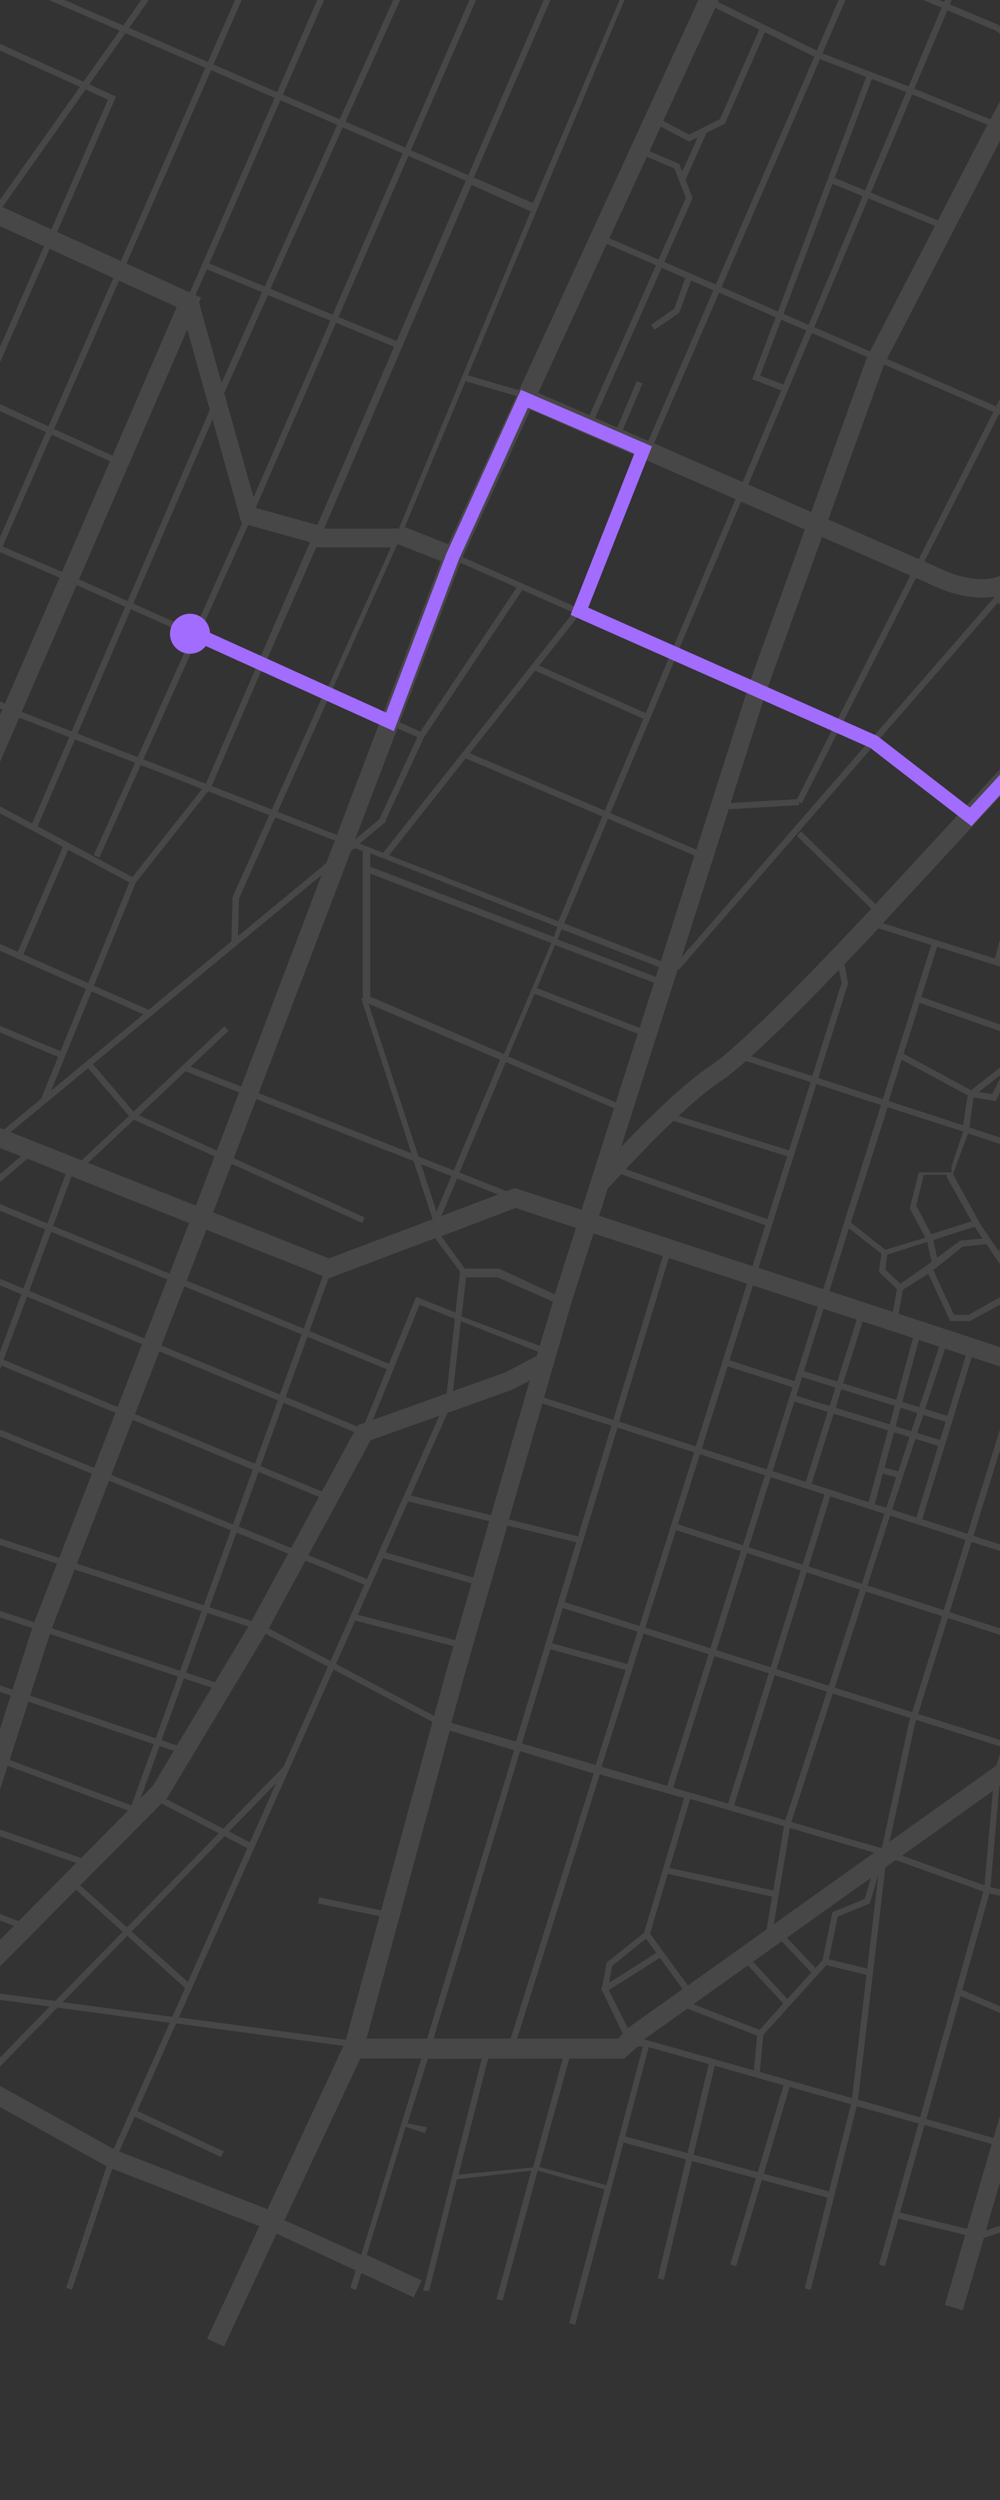 <svg viewBox="400 200 800 2000" xmlns="http://www.w3.org/2000/svg">
    <rect x="400" y="200" width="800" height="2000" fill="#333333" stroke="none"/>
    <path data-ignore="true" d="m2155.9 434.6 112.1 52.4 2.1-4.5-112.1-52.4.2-.4-4.5-2.1-.2.5-52.7-24.6 59.3-129.3 24.1 11 2.1-4.5-24.1-11 1-2.2-4.5-2.1-1 2.2-46.9-21.3 85.8-186.2-13.5-6.2-18.2 39.4-3.1-3.5c-.9.8-91.1 81.1-133.3 113.5-.4.3-1 .7-1.4 1l-43.1-64.2c62.3-31 112-70.1 112.8-70.7l.4-.3 25.3-48.1-4.4-2.3-24.8 47.2c-7.9 6.2-126.5 97.4-224.5 106.2-18.2 1.6-36 5.3-53.2 10.7-54 17.2-88.3 49-100.7 62-11.4-12.4-19.7-22.7-21.3-27.9-.9-2.8-.8-7.1-.7-11.7.2-10.2.4-24.1-11.1-33.7-15.8-13.3-48.9-14.1-107.3-2.7-6.4 1.3-12.4 2.3-18.2 3 4.6-59.2 51.8-139.5 52.4-140.5l-12.8-7.6c-2.4 4-50.7 86.1-54.5 149.6-73.1 5.1-87.1-32.3-97.7-60.5-3.3-8.7-6.1-16.3-10.3-22-10.4-14.2-50-36.5-85.3-54.5l9.9-18.5-13.1-7-10.1 18.8c-22.7-11.3-41.5-19.9-46.3-22l-6.1 13.5c10.8 4.9 27.4 12.7 45.4 21.6l-43.6 81.2-75.2-37.6 20.6-49.1-4.6-1.9-20.5 48.7-64.2-32.3 10-23.2-4.5-2-9.9 22.9-6.5-3.3-2.2 4.4 6.8 3.4-80.6 186.6-79.1-39 25.1-54.6 25.7 10.6 35.5-45 24.3-75.6-4.7-1.5-24 74.8-32.6 41.4-22-9.1 51.4-111.8-13.5-6.2-224.3 487.7-40.9-11.9 152.7-366.1 4.6-.4 79.5-115.1-12.2-8.5-75.6 109.4-86.2 7.8-220-106.4-6.5 13.4 14.5 7-126.5 179-185.6-80.5 81-137.4-4.2-2.5-81.3 137.9-133.5-57.8-2 4.5 132.8 57.6-23.3 39.4-107.6-48.9-2.1 4.5 107.1 48.7-57.6 97.7-69.3-31.7-6.2 13.5 244.4 111.6-53.9 117.9-186.1-84.9-2 4.5 141.3 64.5c-4 8.6-19.2 41.5-41.9 92.6l-130.5-55.8-1.9 4.5 130.5 55.8c-6.8 15.3-14.2 32.2-22.2 50.4-4.5 10.3-7.5 20.1-9.2 29.6l-86.9-49.3-2.4 4.3 88.5 50.2c-4.1 28.8 3.2 53.3 13.7 72.6l-48.8 106.7 4.5 2.1 47.3-103.5c13.8 22.8 31.2 37.3 36.6 41.4l-42.4 97.1-131.2-58.1-2 4.5 131.1 58.1-23.7 54.3-53.6-22.5-1.9 4.6 53.6 22.5-12.3 27.9 4.5 2 12.2-27.9 104.8 44-29 67-114.1-45.3-5.5 13.8 113.7 45.1-82.4 190.3-79-32.2-1.9 4.6 78.9 32.1-22.9 52.8 13.6 5.9 23-53.1 32.4 13.2-61.3 52.4 3.2 3.8 63.3-54 139.4 56.8-27.5 74.5-215.6-70.7-1.5 4.7 215.4 70.7-17.3 46.9-330.2-109.7-1.6 4.7 330 109.4-17.7 47.8-218.3-74.1-1.6 4.7 218.2 74-15.8 42.8-166.9-62-1.7 4.6 166.9 62-18.2 49.1-123.9-43.5-1.6 4.7 123.9 43.5-18.8 50.9-111.6-42.8-1.8 4.6 111.6 42.8-19.4 52.4-152.3-65-2 4.6 152.5 65.1-19.5 52.6-92.6-31.3-4.8 14.1 92.2 31.2-21.5 58.3 4.6 1.7 21.6-58.4 98.7 33.4-146.2 100.5 8.4 12.2 154.6-106.3 47.9 26.6-184.2 189 3.5 3.5 185.1-190 106 58.9-32.4 97.2 4.7 1.6 32.2-96.8 117.7 45.9-41.8 90 13.5 6.3 42-90.3 63.3 29.4-4.3 14.2 4.7 1.4 4.1-13.5 42 19.5 6.3-13.5-43.9-20.4 31.1-102.6 15.5 5.2 1.6-4.7-15.6-3.2 16.3-51.7h43.1l-46.9 185.6 4.8.2 22.2-89.4 59.5-6.9-27.8 102.8 4.8 1.2 28.1-104 53.6 15-28.3 106.9 4.8 1.3 38.6-145.7 50 13.5-22.6 95.1 4.8 1.2 22.6-95 51.1 13.8-20.5 69 4.7 1.4 20.6-69.1 52.5 14.2-18.2 72.6 4.8 1.2 36.8-147 49.4 13.9-31.6 112.8 4.8 1.3 10.7-38 53.5 13.1-16.3 56 14.3 4.2 16.9-57.8 83.4-28.3 19 47.2 4.6-1.8-18.9-47 124.9-42.4 20 52.8-33.6 35.8 3.6 3.4 31.9-34 14.1 37.1 4.6-1.8-14.9-39.4 81.1-86.4 39 30.1-73.1 96.2 11.8 9 73.1-96.1 65.5 50.5-29.3 39.6 4 2.9 29.2-39.5 35.7 27.6 3-3.9-35.8-27.6 76.4-103.1 68.3 55.3-69.1 95.2 4 2.9 35.8-49.3 63.1 43.1 2.8-4.1-62.9-43 30.2-41.6 150.9 122.2 9.3-11.5-96.6-78.2 25.2-37.8 72.3 49.1 8.1 39.3 4.9-1-34-164.5 31-46.6 64.9-6.7 57 223 4.8-1.2-56.9-222.3 63.3-6.5 48.2 229.9 4.9-1-48.1-229.4 59.2-6.1 36.4 69.5 13.2-6.9-33.7-64.2 66.2-6.8-.5-4.9-68.1 7-111.8-213.2 103.3-80.5-3-3.9-103.2 80.4-51.5-53.2 174.1-121.5-2.8-4.1-174.8 123.7-53.8-53.8h89.1l168.7-138.1-9.3-12.4-63.9 51.2-6.9-91.8 92.8-4.8-.3-5-92.9 4.7-11.4-152.4 141.8-9.6-.3-4.9-141.8 9.5-5.9-78.5 57.2-39 21.1.7.5-14.8-82.9-2.9-3.6-88.8 42.9-68.7 18.9-2.5-.7-4.9-14.8 2 24.6-39.4 6.1 2.6 1.9-4.6-5.4-2.3 14.8-23.6-4.2-2.6-15.2 24.3-74.2-31.3 57.9-134.1 1.9.9 2-4.5-2-.9 33.8-78.2-4.5-2-33.8 78.1-42.9-18.9zm-64.4 123.5-22-9.7 56-128 25.9 12.1zm-13.6 164.6 3.3 81.2-51.6 6.9.2-108.4zm10.5 251.7 2.1 27.4-106.1 72.4-4.5-28.9 45.6-73.1zm-218.6 829.4 27.1-37.3 7 33.8zm35 1.3 8.5 41-47.4 71.2-52.6-35.7 52.5-72.4zm-41.7-.7-116.3 12 85.2-115.1 61.3 48.9 2 9.7zm-614.5 90.1-19.6-48.6 7.9-27.3 110.5-39 25.9 68.4zm-240.7-36.9 2.8-29.7 50.4-55.8 32.1 7.8-11.6 98.6zm-92.6-26.1 34.6-24.6 55.8 21.6-2.6 27.8zm-101.6-.6 66.1-211.4 67.5 19-32.1 107.8-29.8 23.7-3.7 19.8-1 .6 17.5 36.5-3.7 4zm-321.8-1551.4 1-2.2-21.5-9.8 29-41 63.9 27.7-67.6 154.6-51-23.3zm-50.8 104-39.1-17.9 66.5-94 17.9 8.2zm404.6-208.6h.1l-71.2 165.2-45.9-19.9 62.4-143.9 24.5-14.7 18.8-7.4 13.8 19.1v1.6zm97.7 156.2-23.8-10.2 9-19.7 22.7 12.1 6.8-3.4-12.3 27.5zm-3.9 3.7 9.2 23.5-21.9 49.4-39.3-17.1 30-65.2zm-14.7 77.4-53.2 120-41-17.9 54.8-119.2zm-1.1 51.6 19.8-13.7 9.3-25.7 17.9 7.8-52.1 120.6-20.3-8.9 15.7-37.1-4.6-1.9-15.6 37.1-17.7-7.7 53.2-120 18.9 8.2-8.8 24.5-18.5 12.8zm273.1-239.2 23.7 18.4-28.2 52.5-60.8-24.5 26.4-62.8zm405.7 146-36 20.7 2.5 4.3 35.3-20.3c7.6 19.8 13.8 35.6 16.9 43.7l-23.3 14.3-62.8-21.3-3.3-76.3 66.1 23c1.6 4.1 3.1 8.1 4.6 11.9zm361.7-126.5-33.9 76-28.4-69.3c17.9-.7 40-2.4 62.3-6.7zm70.6-27 4.2 1.9-56 129.3-49.5-23.1 36.7-82.3c23.5-5 46.7-13 64.6-25.8zm4.5-3.3c1-.8 1.9-1.5 3-2.3l-1.3 3.1zm-56.4 888.5-14.7 1 14.1-9.6zm-37.8-1.2 30.8-49.3 4 25.6zm-10.2 6.9-13.8 9.4-2.6-149 44.7 1.6 11.5 74.3zm-216.4 497.9h-1.8l3.1-158h64.5v73zm-20.3 109.3-21.3-49.1 42.4-54.8 36.1 28.8zm-23.5-54.3-23.6-54.4 62.1-79.2-1.5 76.8v1.2l3.8 3zm-164 32.7 22.4-26.7-3.8-3.2-22.5 26.8-45-36.5 133.3-164.1 50.2 115.8-94.4 120.4zm-406.1-15.2-71.5-20.8 33.1-102.8 62.1 19.6-1.2 3.7-21.4 99.5zm-46.6 89.8-5.6 6.2-22.9-24.2 67.3-48-5 17-25.8 10.5zm-50.4 55.7-52.9-20.5 43.6-31.1 28.3 30.5zm-90.8-73 8.3 11.4-37.8 23.9 2.5-13.6zm-14.9-219.6-60.2-16.7 8.5-28.2 59.8 18.9zm-50.2-49.6 42.3-139.6 61.3 19.8-43.7 138.8zm-104.4 91-78.5-41.5 15.4-34.7 78.6 20.4-5.9 20.5zm-197 212.9-45-40.4 74.3-76.2 18.3 9.5zm-21.1-142.8 45.8 23.8-73.4 75.3-37.4-33.6zm22.1-464.4-15.7 40.5-93.1-38.1 14.7-39.7zm262-508.4-77 115.3-16.6-7.4 48.6-127.7zm311.7-396.3-33 78.6-24.3-10 29.8-79.1zm273.1 97.1-101.5 192.3-3.4-1.2-3.2 3.7-88.5-38.5 94.4-190.9zm139.5 99.5-2.3-53 57.1 19.4zm-4.8 2.9-8.5 5.2-.7.5-.6.6-71.6-34.9 23.4-47.9 55.6 18.8zm100.1-15.5 69.6-9.2 13 85.4-95.1 12zm298.6-128 49.6 23.2-56.9 131.4-5.1-2.3-6.7 3.8-21.9-70.6 3.3-1zm30.6 367.3 2.9 122.3-48.9 6.5-2.3-130.6zm-43.8 256.5-2.1-122.7 49-6.5 3.1 131zm-137.5 259.7-57.3 39.1 1-53.2 56.2-1zm4.8-15.2 18-.3-17.8 12.2zm-187.3 288.5 1-38.6h58l-35.3 94.2zm-270.6 254.5 82.4-109.6 38.4 31.1-85.8 105.6zm-340.4-96.7 32.4-104.2 41.8 13.2-33.2 102.9zm33.9-108.9 24.1-77.5 42.5 13.8-24.8 76.9zm-327.7-72.2-46.8-19.1 49.8-91.9 55-19.6zm-106.5-336.6 18-47.3 125.9 49.6 15.2 46.5-82.9 31.3-92.7-36.8 14.8-38.8 104.4 47.3 2-4.5zm-38.6-69.6 42.8 16.9-17.7 46.6-62.4-28.3zm112.5-166.4-70.6 58.4.9-30.3 29-64.8 47.7 18.6zm23-12.1 6.3 2.2v117.8l-1.3.2 40.3 124-122.3-48.2 74-193.9zm252.1-154.3-19.4 46.3-85.3-38 32-40.4zm115.4-262.4 43.3-103.1 53.3 22-52 100.4zm143.3 67.7-59.7 117.7-72.4-31.6 44.7-124zm185.4-114 64.6 31.4-70.7 144.5-72.7-26.5zm473.7 105.9c.6 1.9 1.2 3.8 1.7 5.7l-42.6 156.9-1.3 2.1-82.6-27.7 7.8-12.2.5-.8-16.3-107.2zm-531 1020.1 37.4-25 55.1 42.8-.6 56.6zm-273.5-154.5 17.6-56.1 43.5 13.4-15.5 57.4zm-170-214.4 6.9-21.7c1.7-1.9 5.5-6.1 10.6-11.6l115.5 40.8-10.3 32.8zm-47.5 104.1-62.5-23.5 3.6-31.3h25.3l44.2 19.4zm12-41.2-44.6-20.6h-27.3l-18.9-25.9 59.4-22.6 48.4 15.9zm139.2-388.1 56.4-3.3-.2-2.5 2.2 1.1 29.8-58.9 23.2 10.2-149.2 171.9zm306.1-106.6 27.4 9.5-32.1 99.1-47.5-15.4 14-51.8zm343.1 59.5-44.5 69.4-61.8 8.2 37.2-116.7 4.2-12zm94.1-137.6 82.8 27.7-45.6 75.1-69.8-51.8zm34.6 107-46.4 76.4-70.3-55.4 46.8-73zm-59.9 84.8-106.9 14.3 42-65.4zm-88.6 169.2 49.4 10.5-1.3 161.1-39.7.7c-5.3.1-10.4.5-15.3 1l4.3-169.1zm2.7-4.4 30.8-50.7 15 60.5zm-5.1-1.1-23.1-4.9 51-76.8 6.3 25.4zm-28.3-6.1-70-14.9 78.9-123 90.7-12.1zm-202.1 324.3 31.5-98.7 58.6 18.7-5.5 107.7zm80.6 94.7-96.3-40.7 12.3-39.8 84 27.4zm-137.9 43.9-70.3-22.7 40.1-128.9 15.9 5.2-25.5 110.3 47.9 8.9zm-308.4-299.7-113.3-40c10.1-10.7 23.9-25.1 38.1-38.6l91.1 28.3zm-186.2-180.3 82.5 32-17.5 54.9-86.1-36.7zm114.7-20.2.9.8 155.9-179.4 6.8 3 62.1 50.8-67.7 73.3-59.4-58.1-3.5 3.5 59.5 58.3c-12.5 13.4-97.9 105.1-129.1 125.9-21.5 14.3-50.8 43.5-71 64.6zm264.8-145.3 23.7 7.7-35 129.6-89.5-28.2c1.6-1.8 2.7-2.9 3-3.3zm3.7-4 32.8-35.5-11.5 42.4zm148.5 21.1 38.4 11.6 12.7-20.3 24.6 8.8-14.1 45.3-3.6.5-65.5-21.2zm57 50.6.5.2 2.5-.3-39.7 127.6-68.8-21.7 39.5-127.2zm90.2 98.9-17.1-3.8 34.8-109.2 59.9-8zm-31.7-7.1-73.7-16.6 23.7-76.1 83.2-11.1zm-109.4 342.8-69-22.6 45.9-147.6 70.1 22.9zm-213.5 20.2-18.2-5.6 4.8-14.5 17.9 5.6zm5.9-19.3-17.8-5.5 15.9-48.3 16.7 5.5zm-27.5-62.3-13.4 49.5-42.5-13.2 15.6-49.5zm-20.5-66.7 31.9-10.2 3.5 15.9-3.2 2.4-21.8 15.3-12.1-11.4zm67.4-26.7-32.3 10.3-12-22.8 6-24.7h18.7l-.8 1zm44.9-196.7-15.6 34.6-.5 6.9-69-24.3 12.6-40.1zm13.2 249-23.4-8.9-9.2-13.6 10.4-39.8 36.9 15zm-55.5-47.5 6 8.9-17.7 1.8-18.5 13.7-3.1-14.2 33.1-10.6zm-9.8 15.5 19-2 17.4 25.7-6.2 16.6-25.5 14.3h-11.6l-16.6-35.8zm81.5-20-37.1-15.1 10.2-39 39.7 12.9zm-25.5-58.9 23.3-73c2.5-1 4.9-1.8 7.2-2.6 16.4-5.3 28.8 12.9 31.4 17.2l-22.2 71.4zm83.3-110.6 68.8 21.7-39.1 125.9-68.6-22.4zm-19.5 46.1c-5.5-7.5-18-21.2-34.8-15.8-1.5.5-3.1 1-4.7 1.6.7-8.2 1.8-25.9-1.5-31.5-2.3-3.8-2.9-14.2-3-20.6l58.9 18.5zm-49.1-67.7c0 5.2.4 19 3.8 24.7 2.3 3.9 1.6 20.6.6 30.9-3.6 1.4-7.4 3.1-11.1 4.8-1.1-3.1-3.4-8.2-6.7-11.6-4-4.2-12.2-2.8-17-1.5l1.1-17.2 15.5-34.4zm-32.6 67.8.9-.7 1-14.7c4.9-1.6 11.6-2.5 13.8-.3 2.8 2.9 4.8 7.6 5.7 10.3-15.1 7-28.6 14.4-29.5 14.9l-.7.4-5.6 11.4-10.7-1.7c5.9-4.8 17.3-13.6 25.1-19.6zm-72.5-51.7 70.2 24.7-1.6 23.8c-9.1 7-22.8 17.6-27.4 21.4l-54-29.2zm43.3 75.7 17.6 2.8 6.6-13.3c3.8-2.1 23.2-12.4 40.3-19.6l-22 69.1-45.9-15c1.1-9.8 2.6-20 3.4-24zm41 43.7-20.8 79.7-15-22.2-21.8-39.9 12-32.6zm-84.9 150.3 16.2 5.3-15.9 48.4-13.6-4.2zm-16.2-21 3.5-19.3 20.2-12.7 17.6 37.9h15.9l28.2-15.6 6-15.5 23.8 8.6-15.4 49.5zm150.2-113.3 68.6 22.4-45.9 147.6-68.5-22.5zm144.9 42.1-70.2-22.9 39.1-126 71.4 22.5zm41.8-131.1-71.4-22.5 15.2-49 73.7 16.5zm-149.6-47.2-59.7-18.8 41.2-127.2 58 18.8zm-64.5-20.2-41.1-12.9 35-129.6 47.3 15.3zm-210.5 139-88.4-27.5c11.8-11 23.5-21 33.3-27.5 5.6-3.7 12.7-9.4 20.7-16.5l51.7 16.9zm-30.2-75.3c21.6-19.4 48.6-46.7 70.2-69.2l2.1 10.5-23.5 74.6zm77.5-58.4-3-15.1c11.5-12 21.2-22.3 27.3-28.8l42.2 13.3-38.7 123.3-51.7-16.9zm42.9 61.2 52.9 28.6c-.7 3-1.8 9.5-3.7 23.9l-59.7-19.5zm49.1 57.4-9.3 28v4.7h-26.2l-7.2 28.8 12.5 23.5-32.1 9.6-27.5-21.8 29.4-92.2zm-91.4 77.4 26 20.3-2 14.7 14.5 13.6-3.3 18.3-50.8-16.7zm6.3 73.1-15.6 49.5-26.7-8.3 15.7-49.9zm-43.7 46 26.7 8.3-4.7 14.8-26.7-8.2zm31.4 9.7 42.7 13.3-4 14.8-43.3-13.3zm47.4 14.8 13.4 4.2-4.8 14.6-12.6-3.9zm7.1 23.4-9 27.5-11-3 7.6-28.3zm4.7 1.5 18.3 5.6-17.5 57.3-19.4-6.3zm45.1-65.3 36.8 12-40.2 129.3-36.2-11.7zm41.5 13.6 68.5 22.4-40.1 129-68.6-22.1zm113 143.7-17.7-3.3 19.8-56.4 14.1 6zm-.8-66.4-21.8 62.2-20.8-3.9 24.2-104.9 48.4 15.8-11.6 38.6zm138.9-125.4-57.4-18.3 14.4-45 45.8 9.6zm-41.5-68.1 59.4-186.2 15.8 3.5-22.3 34.7-.4.6-8.1 156.7zm57.5-145.8 22.9-35.7 69.9 14.9-3.2 4.8-.2.3-53.9 180.9-43.5-9.1zm63.1-280.9-19.8 62.1-72.5-25.1 32.8-105.6 65.5 51.6zm-21.3 66.8-18.1 56.8-83.3 11.1 28.9-92.9zm-91.3 18.6-28.1-10-12.8 20.5-34.7-10.5 21.4-68.8 68.3 23.6zm-89.4 27.7-58-18.8 32-99 56.4 19.5zm-175.7-23.2-62.5-51.2-1.6 1.9 1-2.3-5.7-2.5 95.7-110.2 70.4 58.9zm-73.6-56.2-24.3-10.8 59.3-117.1 9.1 4c3.5 1.9 29.6 15.3 54.1 10.9zm-169.1 178.7-77.4-30.2 35.1-83.7 69.2 29.4zm-1.5 4.8-2.5 7.8-78.7-30 3.4-8.1zm-4 12.5-11.5 36.1-82.1-31.8 14.4-34.5zm-120 57.1-107-46v-98.4l144.9 55.5zm-3.1 4.5-37.1 88.5-28.2-11.1-40-122.2zm-39 93.1-11.9 28.3-12.4-37.9zm4.6 1.8 32.7 12.9-45.3 17.2zm48.8 8.6-2.5-.8-6.7 2.5-37.7-14.9 37.1-88.4 86.5 36.8-25.9 81.3zm238.6-84.1 51.7 16.9-46.2 147.2-51.8-17zm1.1 178.2-18.7 59.6-51.9-16.8 18.8-59.8zm-18.7 75.9 26.7 8.2-17.6 56-26.5-8.6zm70.8 57.6 10.7 2.9-8 24.5-9.2-3zm66.2 53-17.5 56.2-61-19.7 18.1-56zm4.7 1.6 68.6 22.1-17.5 56.3-68.6-22.2zm73.4 23.6 70.3 22.7-17 56.6-70.8-22.9zm164.7 96-50.8-39.4 51.5-34.3zm-92-29.8 38.5-128.1 93.8 40zm146.5-157.5 8.2-167.2 47.1 9.9 54.8-184.6 4-6.1 23.3 5-2.1 3.4-.3.6-4.3 171.2c-21.4 3.3-37.7 11.4-48.6 24.3-17.8 20.9-14.8 46.7-14.5 49.1l3.8 106.1-66 45.6v-55.7zm70.6 33.9-.7 34.3h-49.5zm5-5.6 51.1-33.8-1.8 73.6h-50zm-.1-20.1-3-103.1v-.3c0-.3-3.4-25.6 13.4-45.4 10-11.8 25-19.3 44.7-22.5l-3.4 135.9zm60.1-171.9c4.9-.6 10.1-.9 15.5-1l39.6-.7-.8 95.6-57.6 39.3zm60-1.9 54.2-1-1.1 56.6-53.8 36.8zm0-4.9 1.3-161.3 56.5-23.1-3.5 183.4zm.6-166.4-16.4-66.3 49.2-81 24.2 124zm-18.2-73.1-6.2-25 46.2-69.5 18.7-2.5.2.2zm73.8-104-3.2-2.5 57.8-95.2.9 90.3zm55.6-2.4.5 46.6-50.7-40zm3.9-103.4 34-54.5 29.2 1v143l-61.3 8.1zm-48.9-101.7-8.4 13-41.6 3.3-15-115.6 49-6.2zm-11.7 18.3-30.9 48.1-.9-.7-5.8-44.4zm-36.5 50.1 2.9 2.2-46.7 72.8-16.9-13.3-10.7-103.1 65.3-5.3zm-76.3-41 10.2 98.5-45.4-35.7 21.6-61.7zm-47.5 53-56.7-44.6 74.4-6zm-108.1 67.2-68.3-23.6 40.8-131.5 60.8 47.9zm-73-25.2-86.3-29.8 95.4-103.3 14.3-14.1 17.9 14.1zm-1.4-143.6-105.6 114.3-70.5-59 3.1-3.6c5.3-2.1 10.5-5.2 15.1-9.8 21.4-21.4 65.3-71.3 77.8-85.6l90.8 33.1zm-168.4 31.4c-20.5 20.5-60.1-1-60.5-1.2l-.3-.2-9-3.9 59.6-117.7 87.3 38c-12.1 14-56.2 64.1-77.1 85zm-81 5.9-59.3 117.1-55.8-24.6.5-1.6 43.9-121.7zm-61.6 121.5-29.1 57.4-53.1 3.1 27-84.8zm-109.6 97.8-68.8-29.2 52.2-124.3 57.5 25.4zm-129-143.2 86.6 38.5-30.9 73.5-108-45.9zm-55.6 70.2 109.3 46.4-35.1 83.9-135.4-52.8zm73.4 134.8-2.8 8.1-146.9-56.2v-10.8zm-187.7 279.3-15.2 42.1-93.7-38.4 15.8-40.7zm4.6 1.8.2.1 85.1-32.2 19.9 26.9-3.6 32.6-31.5-12.5-21.7 53.5-63.6-26.1zm46.6 72.8-17.3 42.7-5.8 2.1-.5 1-57.2-23.7 17.4-48.1zm-11.1 40.5 37.4-92.1 28.2 11.2-6.6 59.8zm70.4-79 61.7 24.5-1 3.3-25.5 13.4-41.5 14.8zm88.2-14 17.9-56.2 55.5 18.2-39.7 131-55.4-17.8zm78.1-36.5 62.6 20.5-41 130.2-61.3-19.8zm47.1 86.6 51.9 16.8-20.6 65.7-51.9-16.7zm29.8 87.2-17.6 56-52-16.8 17.6-56zm4.7 1.5 43 13.9-17.5 56.1-43.1-13.9zm47.7 15.4 43.2 13.9-18 56-42.6-13.8zm28.3 76.1 61 19.7-23.8 76.8-62-19.6zm65.7 21.2 68.6 22.2-23.7 76.3-68.7-21.7zm73.3 23.7 67.3 21.8-95.2 67.8zm174.7 110.2-50 66.4-68.5-50.5 26.4-90.4zm-119.9 20.9 67 49.4-30.1 40.1-59.3-12.5zm132.8-29.6h.4l1.5-141.8 47.4-29.9h7.5l-3.3 186.7-14.7 17.2zm61.7-171.7h58.6l-2.1 107-59.7 74.3zm63.5 0h49.9l-1 38.2-50.8 63.5zm55.2-14 1.9-78.2 57.9-38.5-.9 116.6h-58.9zm64.9-121.1 53.6-35.5-3 156.6h-51.6zm58.6-40.1 57.9-38.4 2 199.6h-62.9zm1.5-78.5 3.6-185.4 50.4-20.6 2.1 204.9zm3-190.5-25.1-128.4 8.1-13.3 67.2 52.9.7 67.9zm55.2-84.8 52 41-51.4 21zm1.4-19v-51.2l60-8v106.3zm66-59.9 52.5-7.2 1.4 120.2-54.7-2 .8-.2zm52.5-12.2-52.4 7.2v-142.2l50.8 1.9zm-85.6-141.1.3-.5.2-.3 40.6-149.8c14.3 48 28.7 97.1 40.4 137.9l.3 15.7zm90.5-35c-7.9-27.3-23.3-80.2-39.7-135l51.5-29.2 53.1 23.4zm.4-163.4-41.6 23.6c-.9-2.9-1.7-5.7-2.6-8.6-8.8-29.3-16.3-53.7-22.7-74l44.6-12.7zm-55.7 28.3-70.6 8.9-14.9-85.5 59.7-7.8c8 25.6 16.8 54.5 25.8 84.4zm-75.5 9.6-56.4 7.1-13-85.4 54.5-7.2zm-114.6 19.4 15.1 115.5-81.3 6.6 12-34.2 11.7-82.4zm-68.7 84.3-13.7 39.1-81.9 6.6-5.9-4.7-5-103.1 117.4-14.9zm-106.7 36.9-73.6-58 55.5-54.9 13.2 12.8zm-86.7-65.9-21.5-7.8 70.5-144 70 34.1zm46.7-158.4-64.4-31.4 20.4-38.7 67.2 22.8zm-249.9 82.6-87.3-38 91.7-177 2.7-5.1 87.1 29.5zm-8.7-222-37.9 73.2-53.6-22.1 33-78.7 60.3 24.3zm-122.2 43.9 24.1 9.9-43.2 103-20.1-8.8zm-21 117.4-18.2 43.3-18.7-7.2 16.9-44.7zm4.5 2 44.2 19.2-44.7 124-50.3-22zm-5.6 157.2-44.3 122.7-.2.5-57.1-25.2 50.5-120.3zm-106 96-72.2-31.9 51.6-119.4 71.1 31zm-231.4 162.7-18.9-7.4 21.5-17.8-.6-.8 30.9-66.8 78.5-117.5 40.7 18zm27.4-92.6-30.4 65.7-19.4 16.1 33.8-88.9zm-64.4 78.2-47.4-18.5 40.9-91.4 41.3 18.4zm-52-20.3-48.2-18.8 40.7-94.4 48.5 21.6zm-156.2-179.5 38.9 17.3-42.9 99.7-40-15.6zm43.4 19.3 48.6 21.7-43.2 96.6-48.1-18.8zm143.3-53.7-40.6 94.1-47.6-21.2 38.7-86.6zm-92.7 70.9-48.7-21.7 63.4-147.4 23.2 83 .5.1zm2.5 6.5 47.7 21.3-40.8 94.6-50-19.5zm54.2 20.2 40.9-93.4h59.8l-52.1 115.8zm41.9-111.3-48.7-13.5-.3-1 63.9-147.3 46.5 19.2zm-51.1-22.1-23.5-83.6.8-1.4 34.2-76.8 50 20.4zm13.5-166.8 57.9-129.2 47.9 20.8-56 129zm-4.5-1.9-44.4-18.4 56.9-130.6 45.5 19.7zm-46.4-13.8 44.3 18.3-32.5 72.6-18-64.3 1.7-3.9-4.5-2zm-15.6 48.2 18 64.3-65.7 152.9-38.9-17.3zm-59.8 100.9-46.7-21.3 51.9-118.7 46.2 21.1zm-2 4.5-38.4 88.5-47.5-20.3 39.2-89.5zm-40.3 93.1-43.8 101-45.5-25.8 41.8-95.5zm-32.3 112 40 15.6-29.7 69.1-38.2-20.4zm44.6 17.4 48.1 18.7-33.1 73.8 4.5 2 33.1-74 49.1 19.2-55.8 70.5-75.8-40.7zm43.5 114.4-32.9 80.6-51.9-23 35.9-83.7zm5.2.1 57.8-73 48.9 19.1-29.1 65-.2.4-1 35.6-66.2 54.8-43.8-19.4zm148.6-6-64.4 169.3-40.5-16 30.5-28.7-3.4-3.6-72.7 68.3-32.5-38zm-150.2 195.8 64.6 29.3-15 39.4-86.3-34.2zm26.7 127.7-18.3 47.3-92.1-38.1 17.5-47.3zm13.7 5.6 93.8 38.4-17.4 48.1-94.8-39.2zm74.8 91.2-18.3 50.7-96-39.7 19.5-50.2zm4.5 1.9 56.5 23.4-25.8 47.6-49-20.3zm28.3 75.3-22.2 40.9-41.9-17.1 15.9-43.8zm-24.6 45.4-29.3 53.9-33.6-11 21.6-59.7zm-31.8 58.3-26.8 44.6-23.1-7.7 17.2-47.7zm-29.4 48.9-27.8 46.3-12.3-4.2 17.9-49.4zm-30.3 50.6-16.8 28.1-9.6 9.7 15-41.6zm60.9 73.2-16.7-8.7 37.8-38.8zm26.9-60.5-48.2 49.5-45.8-23.8 1.1-1.1 78.6-131 49.8 26.4zm-11.8-110.7 29.4-54.2 47.1 19.2-27.1 61.1zm149.1 9.4-77.9-20.3 20.2-45.4 70.8 20.3zm14.4-50.1-70.1-20.1 18.1-40.8 64.9 15.8zm-49.9-65.5 29.4-66.2 51.5-18.4 14.3-7.5-31 107.7zm105.3-73.7 55.3 17.8-26.8 88.5-55.2-13.5zm106.9 101.3 51.9 16.8-24.4 77.7-52.1-16.5zm56.7 18.3 43.1 13.9-24.1 77.5-43.4-13.7zm17.5 96.2-32.5 104.3-44-12.8 33-105.2zm12.2 122.4-8.6 51.4-82.9-18.1 16.4-55.2zm-93 38.1 83.5 18.2-4.4 26.2-63 44.9-30.3-41.5zm-6.2 67.2 18.2 24.9-44 31.3-15.2-30.4zm101.9 32.9-27.5-29.8 23-16.4 23.6 25zm-10.9-59.8 12.9-77 67.5 19.7zm112.9-160 1.1-3.5 68.7 21.7-4.6 14.8-85.4 60.9zm165.2-20-47.7 163.5-57-13.2 7.1-80.9zm-34.5 171.5 60.6 12.8 34.9 26.9-119.4 42.1zm100.2 43.4 44.8 34.6-30.1 35.8-25.3-66.7zm4-3.2 85.7-105.5 44.8 36.3-86.6 103.2zm258-223.3 37.7-99.9h52.3l-1.5 72.9-64.5 82.3zm166.4-99.9h51l-51 66.6zm53-132.9-16 .6v-52.7h16zm0-58.1h-24v63.8l24-.8v114h-56.3l-1.1-204 57.4-40.8zm-32.3-64.3-25.9.5-2.3-206.8 55.7-22.8 1 .8 2.8 1.5h1.1v205.3zm38.3-226.7 54.8 2 3.5 159.5-58.3 40.3zm118 4.3 51.6 1.8-41.1 65.8zm5-14.7-3.1-131.8 54.6-7.3-.2 140.9zm-3.2-136.8-2.9-121.4 55.5 2.1 2.2.9-.2 111.1zm-56.3-128.4-.3-15.8 72.6-157.5 47.6 21-70.6 154.1zm74.4-177.8 59.3-128.6 46.9 21.9-58.6 127.7zm-13.6-6-45.8-20.2 56.8-131.3 48.4 22.6zm13-156.1 56-129.3 51.7 23.5-59.2 128.5zm-90.8-99.4 30.9 75.4-37.3 83.8-1.2.3-47.8-153.5c10.2-3.3 21.2-5.7 31.7-5.7 5.8 0 14 0 23.7-.3zm-12.5 160.8-44.6 12.7c-29.4-93.6-33.7-96-37.2-98-3.2-1.8-12.4-9.5-24.1-20.1l22.3-30.7c4.1-2.5 18.5-10.9 36-17.2zm-90.2-73.1c4.3 6.7 16.1 41.5 31 88.7l-59 7.8-15.7-90.1 19.4-26.6c11.2 10 20.2 17.5 24.3 20.2zm-48 10.9 15.1 86.2-54.4 7.2-9-59.3zm-52.9 37.3 8.6 56.7-68.1 9 3.7-26.3zm-88 161-119.9 15.1-13-12.6 60.5-59.8 88.1-54zm-78.3-214 3.3 76.4-53.1-18 31.7-64.7zm-54.6 56.8-67-22.7 34.1-64.6 64.6 22.5zm-71.8-24.3-57.6-19.5 11-35.7-4.7-1.5-11 35.5-40.1-13.6 32.7-66.1 103.8 36.2zm-29.5-193.2-42.6 86.2-39.2-14.8 51.5-86.7zm-86.5 69.7-39.2-14.8 49.9-93 41 20.6zm-41.5-10.4 83.2 31.4-32.8 66.2-87-29.5zm-116 36.6-69-26.4 28-64.9 67.4 28.4zm-70.9-21.8 37 14.2-70.7 187.7-45-19.6zm-35.5 206.5-18.7 49.6 23.1 8.9-30.8 73.4-70.9-31 52.1-120.6zm-196.1 74 88.3 38.6-51.6 119.4-91-40.1zm-118.3 244-41.1-18.3 52.9-118.3 34.9 13.8zm13-148.9h-59.8l117.9-275 47.4 21.2zm-1.8-150.1-46.5-19.2 55.9-128.9 45.9 19.9zm95-315-25 15-63 145.3-47.9-20.8 85.3-190.1 55.3 26.8zm-140.5 137.6-45.5-19.7 84.1-193.1 46.7 22.6zm-50.1-21.7-50.9-22.1 85.4-195.3 49.7 24zm-2 4.6-67.8 155.7-50.7-23.2 67.7-154.7zm-129 144.1-51.9 118.7-51-23.3 51.9-118.8zm-53.9 123.3-39.2 89.6-51.4-22 39.7-90.9zm-95.2 65.7-43.6-18.7 41.7-91.3 41.6 19zm-2 4.5-38.8 88.8-42.9-24.3 38-83.1zm4.6 1.9 51.4 22-41.5 95-48.9-27.7zm7.9 121.6-28.5 65.3-49.6-26 29.2-67zm4.3 2.5 45.5 25.8-27.6 63.6-46.4-24.3zm16 94-38.9 89.8-48.2-21.4 40.6-92.8zm-7.5 54.6 33.3 16.5 2.2-4.4-33.5-16.6 18.7-43.1 64.7 34.6-36.1 84-67.2-29.8zm103.8 100.6-20.3 49.9-125.8-52.8 22.5-51.9zm4.6 2 41.4 18.4-73.8 61zm-2.8 61.4 32.7 38.2-37.9 35.6-56.8-22.6zm-17.9 84.7-14.7 39.6-51.8-21.2 35.8-30.6zm-70.7 22 54.3 22.3-17.5 47.3-79.7-33zm-47 40.2 82.2 34-18.7 50.5-106.8-44.2-2.2-1.5zm86.7 35.9 92 38.1-19.5 50.2-91.3-37.8zm70.8 92.9-17.1 44.1-90.7-36.9 16.6-44.9zm13.7 5.7 96.1 39.8-15.9 43.9-97.3-39.6zm78.6 88.3-21.7 60-101.5-33.3 25.8-66.4zm-23.4 64.7-17.2 47.7-102.6-34 18.2-47zm-18.9 52.3-17.9 49.4-100.4-34.1 15.8-49.3zm-19.5 54.1-17.7 49-97.5-36.3 15-46.7zm-20.4 53.2-37.6 37.9-74.1-26 15.3-47.8zm-41.5 41.9-46.1 46.5-43.3-16.6 17.6-55.1zm-49.9 50.3-47.2 47.5-12.4-5.3 18.6-57.9zm-50.9 51.3-17 17.1 6.9-21.5zm100.6-80.2 37.4 33.6-54 55.4-63.3-8.5zm41 36.9 46.3 41.7-10.3 23.1-87.7-11.8zm165-213.1 79.2 41.9-41.1 150.8-49.5-10.4-1 4.8 49.2 10.3-26.9 98.9-133.6-18zm93 48.9 51.5 15.7-69.6 230.7h-48.5zm1.3-6.2 10.1-37 34.7-120.9 55.1 13.4-48.3 159.5zm79.2-58.9 60.2 16.6-23.9 76-59.1-17.2zm74.5-12.5 52.1 16.5-33.1 105.3-52.6-15.3zm179 268-30.7-7.5 7.1-34.2 25.6-10.4 6.9-23.2zm100.5-142.2-6.7 75.6-66-23.8zm-2.8 82 56.5 13-25.4 87-52.8-22.7zm-23 82.1 52.8 22.7-26.5 90.9-53.8-15.2zm58.3 56.8 17.2 42.6-33.2 12.4zm184.7-41.7 43.2 33.3-52.4 64.7-22.7-59.9zm3.2-3.8 86.5-103.1 40.5 32.8-83.9 103.5zm130.8-67.2 41.3 33.5-80.7 104.3-44.4-34.3zm9.3-11.6 92.8-118.4 23.6 54.5-75.3 97.3zm118.7-58.7 21.3 49.2-57.9 76.1-37.1-30zm93.5-21.2 61.3 48.9-116.9 157.8-62.9-50.9zm130.9 98.1-62.9-50.2 60.4-81.6 65.2 54.2-61.3 84.5zm-66.7-53.2-61.2-48.8 62.4-82.1 59.3 49.3zm-72.8-58.1-36-28.7 63.8-82.5 34.8 28.9zm30.8-113.4 59.3-74.8h55.7l-80.2 104.6zm61-88.9v-248.2l57.9-38.3 3.5 286.5zm73.5-165.6 69.4-2.4 10.6 168h-77.2zm-.1-7.1-2.2-126 39.2-26.8v.3l22.5-1.5 9.6 150.5zm64.5-154.3 56.1-3.8 8.7 151.6-55.2 2.8zm-.3-5-.7-11.6 54.3-37.1 2.6 44.9zm41.8-286.2 51.8-6.9 2.4 60.7-54.4 87.2zm-5.5-121.1-.4-.2-55.4-2.1 69.9-152.3 51.2 22.6-63.3 132.8zm96.9-276.3-56 128.1-24.7-10.9 58.5-127.6zm34.7-146.2-59.3 129.3-46.9-21.9 59.3-128.6zm-58.4-32-51.8-23.6 5.1-11.7c32.2-26 78.9-66.7 103.9-88.7zm-74.2-32.9c-19.5 12.9-48.3 21.5-85.8 25.9l-4.5-70.9c15.9-5.6 31.6-12.5 46.7-19.8zm-153.8-30.2c19.1-1.7 39-6.5 58.7-13.2l4.4 69.8c-17.9 1.9-37.7 2.8-59.4 2.8-12.1 0-24.6 2.7-36.1 6.4l-17.4-56c16.1-5 32.8-8.3 49.8-9.8zm-54.5 11.3 17.4 56.1c-22.3 7.9-39.7 18.9-40.8 19.6l-1.2.8-23 31.6c-16-14.8-34.4-32.6-48.9-48 11.6-12.2 44.5-42.9 96.5-60.1zm-237.4-4.8c51.4-10 83.3-10.2 94.9-.5 5.6 4.7 5.9 11.5 5.8 22-.1 5.5-.2 11.2 1.4 16.3 4.9 15.8 46.8 57.7 79 87.2l-21.1 29-103.5 73c-13.3-34.1-61.5-158.2-75.5-209.9-1.2-4.3-1.9-8.9-2.2-13.8 6.7-.7 13.7-1.9 21.2-3.3zm-147.6-65.3c10.9 29 28.3 75.3 111.6 70.1.4 5.7 1.2 11.2 2.6 16.3 9.3 34.3 32.6 98 51.6 148.2l-262.6-91.7 42.4-85.7 2.6 1.3 2.2-4.4-2.6-1.3 38.2-77.1c2.5 2.1 4.4 4.1 5.7 5.8 2.9 4.1 5.4 10.7 8.3 18.5zm-88.7-68.6c27.3 13.9 55.5 29.5 70.7 41.1l-38.6 78.1-75.6-38zm-59.2 78.9-59.1 110-23.3-18.1-1.5 1.9 1-2.3-39.2-16.5 47.3-112.7zm-79.2-39.8-47.4 113-67.3-28.4 50.5-116.9zm-230 338.9-41.3-18 22.7-51.2-5.7-14.6 16.8-37.5 14.7-7.4 32-73.1 39.6 19.5zm34.7-204-31.4 71.7-24.7 12.4-20.7-11 41.6-90.4zm-194.3 293.2-54.5 118.6-34.8-13.8 48.6-116.7zm13.3-154.3-47.3-20.5 71.8-166.5 2.7-1.2.6-2.5v-30.8l69.4-6.4zm21.8-220.9v22.4l-11.8-16.1-17.7 7.3 3.3-18.9 14.3 6.2zm-218.5-98.1 22.1 10.7-85.5 195.4-63-27.3zm-319.2 100.7 185.2 80.3-28.9 40.9-179.6-81.7zm-25.8 43.8 179.2 81.5-66.5 94-170.4-77.8zm111 191 39.5 18-51.9 118.8-41.5-18.9zm-100.7 102 40.2 18.3-41.8 91.4-40.3-17.2c22.8-51 38-84 41.9-92.5zm-66.1 147.5c8-18.3 15.4-35.1 22.2-50.5l40.2 17.2-37.8 82.6-33.9-19.2c1.8-9.5 4.7-19.6 9.3-30.1zm-9.9 35.5 32.6 18.5-20.9 45.8c-8.9-17.6-14.8-39.2-11.7-64.3zm14.6 69.7 22.3-48.8 43 24.4-29.1 66.7c-6.3-5-23.4-19.7-36.2-42.3zm38.4 49.5 49.6 26-40.8 93.1-51-22.6zm-44.2 101.1 51 22.6-23.3 53.2-51.4-21.6zm32.3 77.7 23.2-53.1 48.2 21.4-22.6 52.2zm60.5 30.7 125.9 52.8-13.7 33.6-29.6 24.5-111.5-44.2zm96.1 132.3-131.6 112.4-54.5-36.9 55.2-127.4zm-213.3 138.5 25.3-58.4 52.6 35.6-43.2 36.9zm39.8 16.2 42.3-36.2 3.5 2.4.2.1 107.4 44.5-16.6 44.9zm139.7 62.3 90.6 36.9-26.1 67.4-91.9-30.2zm-29.1 78.8 91.8 30.1-18.2 46.9-91-30.2zm-19.1 51.5 91.1 30.2-15.8 49.2-93-31.6zm-19.4 52.5 93.3 31.6-14.8 46.3-94.3-35.1zm-17.6 47.6 94.5 35.1-15.4 48-97.3-34.1zm-19.9 53.7 97.5 34.2-17.5 54.7-98.8-37.9zm-20.5 55.7 99 37.9-18.4 57.4-100.1-42.8zm-21.2 57.2 100.3 42.8-14.4 45.1-105.2-35.6zm102.8 95.6 37.6-37.9 63.3 8.5-54 55.5zm107-28.5 89.9 12.1-44.9 101-100.7-55.9zm49.5 115.1 12.4-27.9 69 32.3 2.1-4.5-69.1-32.4 31.1-70 133.9 18-60.8 130.7zm193.6 82.6-61.4-27.6 60.6-129.4h48.9zm127-402.9 59 17.9-66.5 212.1h-61.7zm-49.2 338.8 23.7-92.8h59.7l-23.8 87.1zm64.7-6.1 23.9-86.7h43.9l10.9-9.7 4.1.2-29.2 110.8zm68.6-24.5 18.9-71.4 48 13.5-17 71.3zm54.7 14.7 17-71.2 55.1 15.6-20.7 69.5zm108.4 29.3-52.2-14.1 20.7-69.5 49.1 13.9zm23.2-73.3 21.9-185.9 8.3-5.9 70.1 25.3-50.6 180.6zm33.6 90.2 19.6-70 53.8 15.2-19.8 67.9zm68.7 14.4 20.4-69.9 36.8-13.7 22.7 56.5zm61.8-85.3 45.9-17.1 23.2 57.9-46.3 15.7zm73.7 39.3-23.3-58.1 74.3-27.6 23 60.6zm99.6 28.3-19.5-51.4 54.3-67 44.3 34.2zm86.3-85 80.6-104.2 37.2 30.1-79.1 104zm115.9 89.5-65.4-50.5 78.9-103.7 63 51zm89.2-112 27.7-37.4 116.3-12-75.9 104.6zm123 99.6-51-41.3 23.2-31.9 52.8 35.8zm100 7.5-68.2-46.3 44.7-67.1zm-21.1-126-7.4-35.7 33.4-3.4zm-8.4-40.6-8-38.7 63.8-87.9 24.3 20.2 24.5 95.6zm84.5-109.1-25.8-21.4 29.4-40.5 76.3 154.2-54.9 5.7zm85.2 91.7-78.3-158.2 37.6-51.9 106.6 203.2zm-43.2-214.9-71.5 98.6-65.2-54.2 63.8-86.1 19.5-13.6zm-76.1-45.5-.3.2-64.1 86.5-59.2-49.2 84.5-111 58.3 60.2zm61.5-88h-11.9l-10.6-169.3 55.2-3.9 7.8 138.9zm96-82-50.9 41.1-7.7-133.6 51.4-2.6zm-7.4-100.1-51.3 2.6-8.7-151.7 48.6-3.3zm-11.8-157.3-48.5 3.3-2.7-47.8 45.5-31.1zm-2.2-95.9-1.8-24 35.2 1.2zm-7.8-39.1-52.8-1.8 49.5-79.4zm1-97.5-2.2-53.9 39-5.2zm40.3-64.5-42.6 5.7-3.2-78.4 72.1 30.5zm8.3-213.9-58 134.1-48.4-20.4 63.3-132.7z" fill="#fff" opacity=".1" />
    <path d="M544,707a8,8 0 1,0 16,0a8,8 0 1,0 -16,0" stroke="#a26cff" stroke-width="16" fill="none" data-duration="0"/>
    <path d="m557.8 707.7 154.2 69.8 50-132 57.5-126.5 95 41-51 129 142.8 63.3 92.7 41.2 77.5 60 224-243.5 301.1 236.4" fill="none" stroke="#a26cff" stroke-linecap="round" stroke-miterlimit="10" stroke-width="11"/>
    <path d="M1690,847a8,8 0 1,0 16,0a8,8 0 1,0 -16,0" stroke="#a26cff" stroke-width="16" fill="none" data-duration="0" />
</svg>
